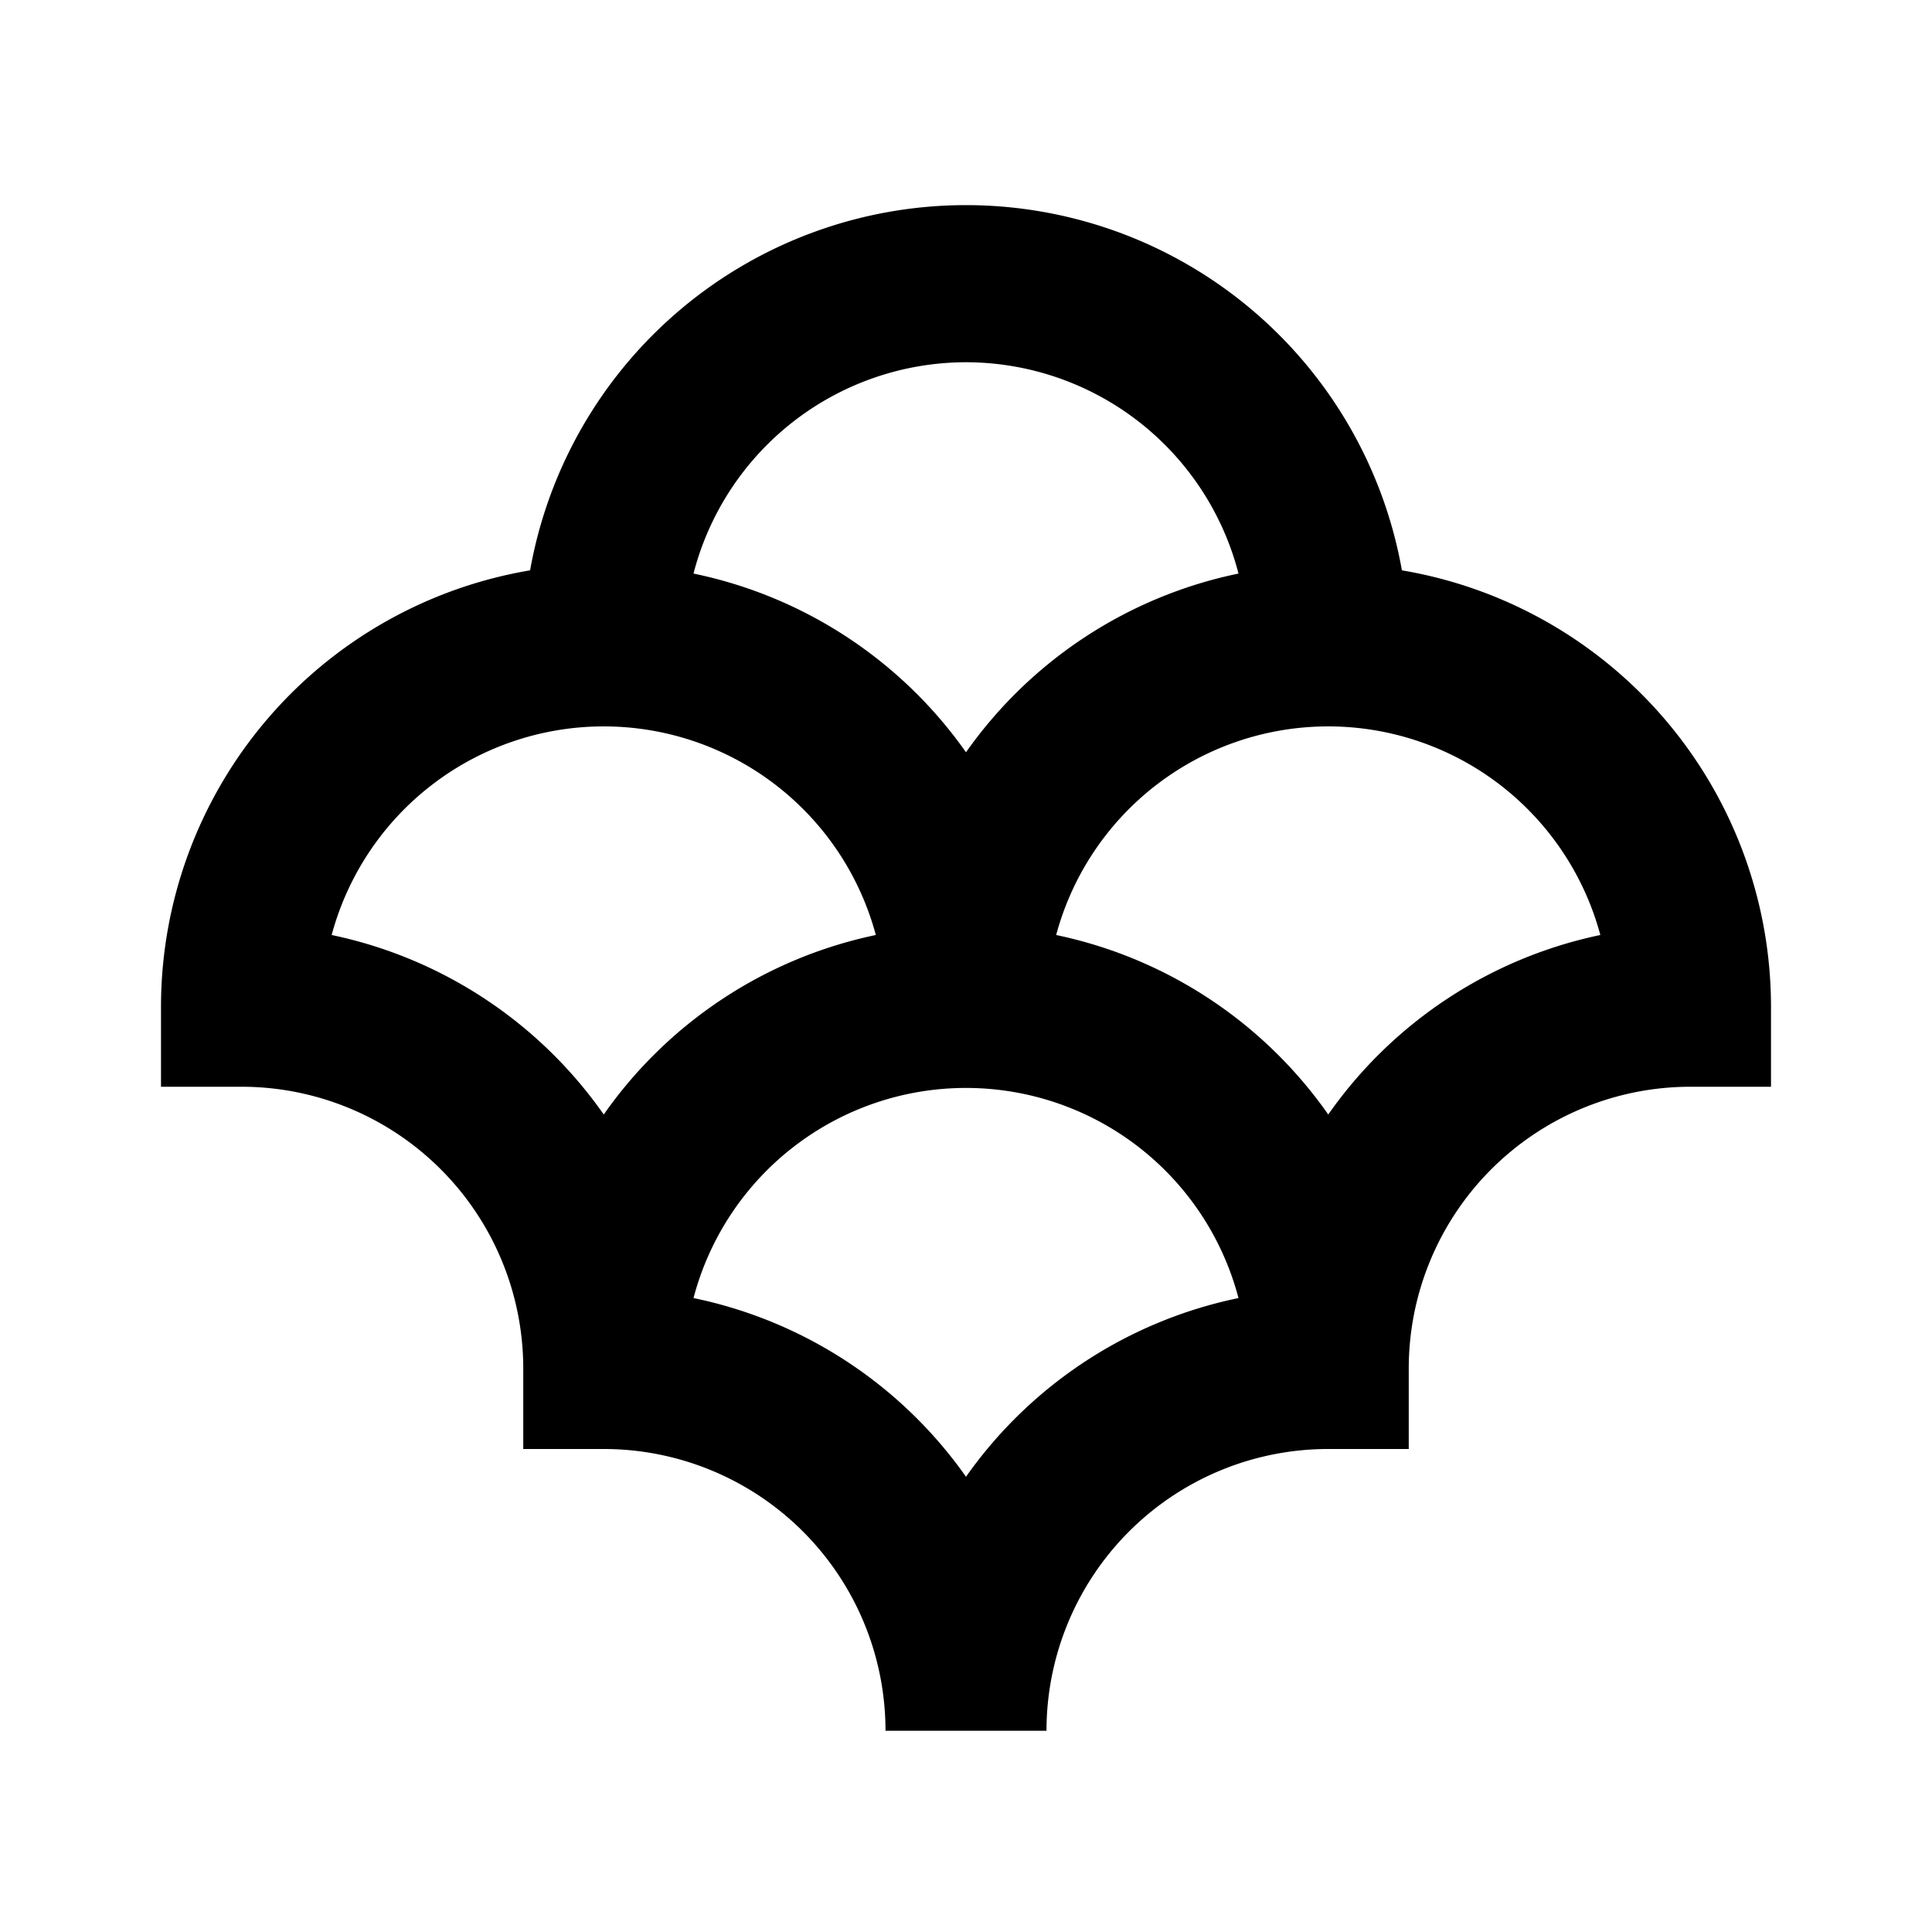 <svg xmlns="http://www.w3.org/2000/svg" viewBox="0 0 48 48"><rect width="48" height="48" style="fill:none"/><path d="M34.83,14.17a11,11,0,0,0-21.66,0A11,11,0,0,0,4,25v2H6a7,7,0,0,1,7,7v2h2a7,7,0,0,1,7,7h4a7,7,0,0,1,7-7h2V34a7,7,0,0,1,7-7h2V25A11,11,0,0,0,34.83,14.17ZM24,9a7,7,0,0,1,6.77,5.25A11,11,0,0,0,24,18.69a11,11,0,0,0-6.77-4.44A7,7,0,0,1,24,9ZM8.24,23.23a7,7,0,0,1,13.52,0A11,11,0,0,0,15,27.69,11,11,0,0,0,8.24,23.23ZM24,36.69a11,11,0,0,0-6.77-4.44,7,7,0,0,1,13.54,0A11,11,0,0,0,24,36.69Zm9-9a11,11,0,0,0-6.76-4.46,7,7,0,0,1,13.52,0A11,11,0,0,0,33,27.69Z"/></svg>